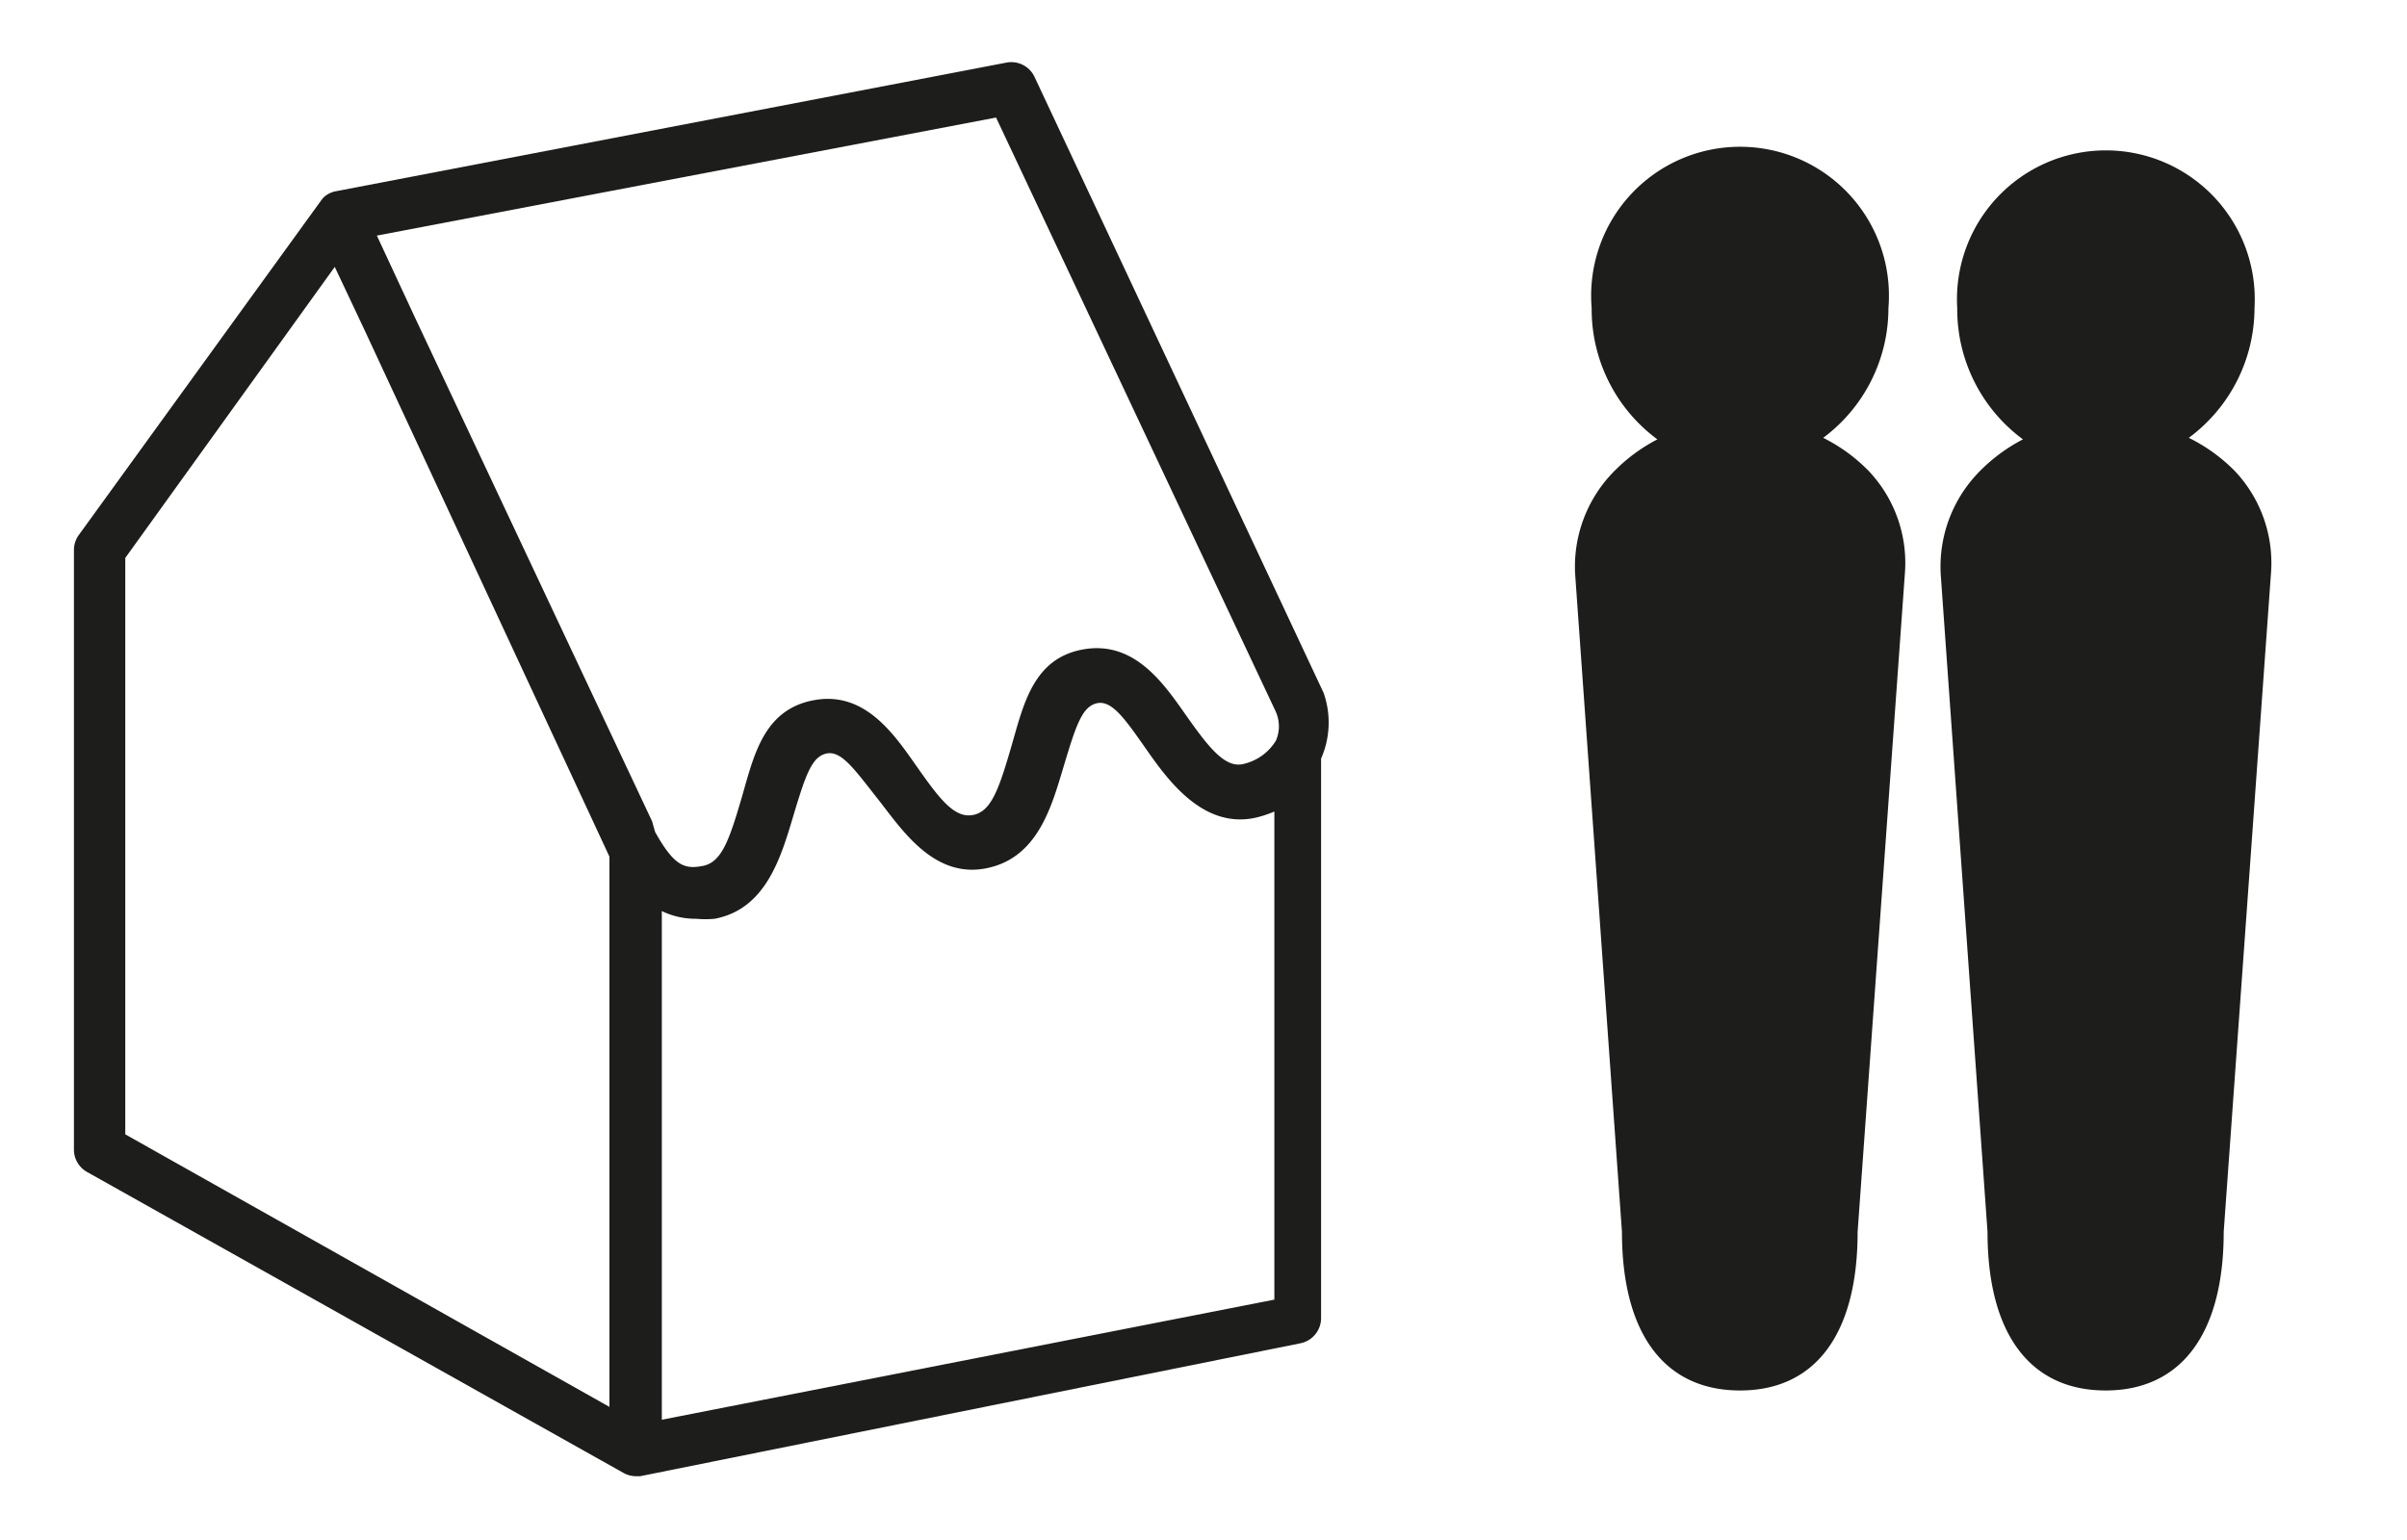 <svg xmlns="http://www.w3.org/2000/svg" viewBox="0 0 46.88 30"><title>pictos-export</title><g id="Calque_1" data-name="Calque 1"><path d="M35.51,8.53A3.15,3.15,0,0,0,36.78,6,2.9,2.9,0,1,0,31,6a3.15,3.15,0,0,0,1.28,2.56,3.33,3.33,0,0,0-.87.65,2.64,2.64,0,0,0-.73,2L31.59,24c0,2,.84,3.09,2.3,3.09S36.18,26,36.18,24l.92-12.82a2.61,2.61,0,0,0-.7-2A3.3,3.3,0,0,0,35.51,8.53Z" style="fill:#1d1d1b"/><path d="M42.63,8.53A3.15,3.15,0,0,0,43.91,6a2.9,2.9,0,1,0-5.79,0,3.15,3.15,0,0,0,1.28,2.56,3.33,3.33,0,0,0-.87.65,2.64,2.64,0,0,0-.73,2L38.71,24c0,2,.84,3.09,2.3,3.09S43.31,26,43.31,24l.92-12.82a2.61,2.61,0,0,0-.7-2A3.3,3.3,0,0,0,42.63,8.53Z" style="fill:#1d1d1b"/><path d="M25.78,13.5l-5.63-12a.5.5,0,0,0-.55-.28L6.52,3.73h0a.5.5,0,0,0-.16.07l0,0a.46.46,0,0,0-.08.07L1.53,10.43a.5.5,0,0,0-.09.29V22.39a.5.5,0,0,0,.25.44L12.15,28.7h0a.5.5,0,0,0,.22.06h.1l12.86-2.59a.5.5,0,0,0,.4-.49V14.78A1.75,1.75,0,0,0,25.78,13.5Zm-.93.37a.7.7,0,0,1,0,.56,1,1,0,0,1-.66.46h0c-.34.06-.65-.33-1.08-.94s-1-1.47-2-1.3-1.18,1.1-1.42,1.92-.39,1.25-.75,1.31-.65-.33-1.08-.94-1-1.48-2-1.3-1.18,1.1-1.42,1.92-.39,1.24-.75,1.31-.56,0-.93-.66l0,0L12.7,16,8.07,6.16,7.34,4.59,19.4,2.29Zm-22.41-3L6.52,5.2,7.1,6.43l4.77,10.26,0,10.72L2.44,22.1ZM12.89,27.66V17.75a1.51,1.51,0,0,0,.67.15,1.94,1.94,0,0,0,.36,0c1-.19,1.29-1.2,1.53-2s.36-1.16.65-1.22.55.32,1,.89,1.07,1.54,2.09,1.35,1.29-1.2,1.53-2,.36-1.16.65-1.22.55.32.95.89,1.08,1.54,2.09,1.35a2,2,0,0,0,.41-.13v9.51Z" style="fill:#1d1d1b"/></g></svg>